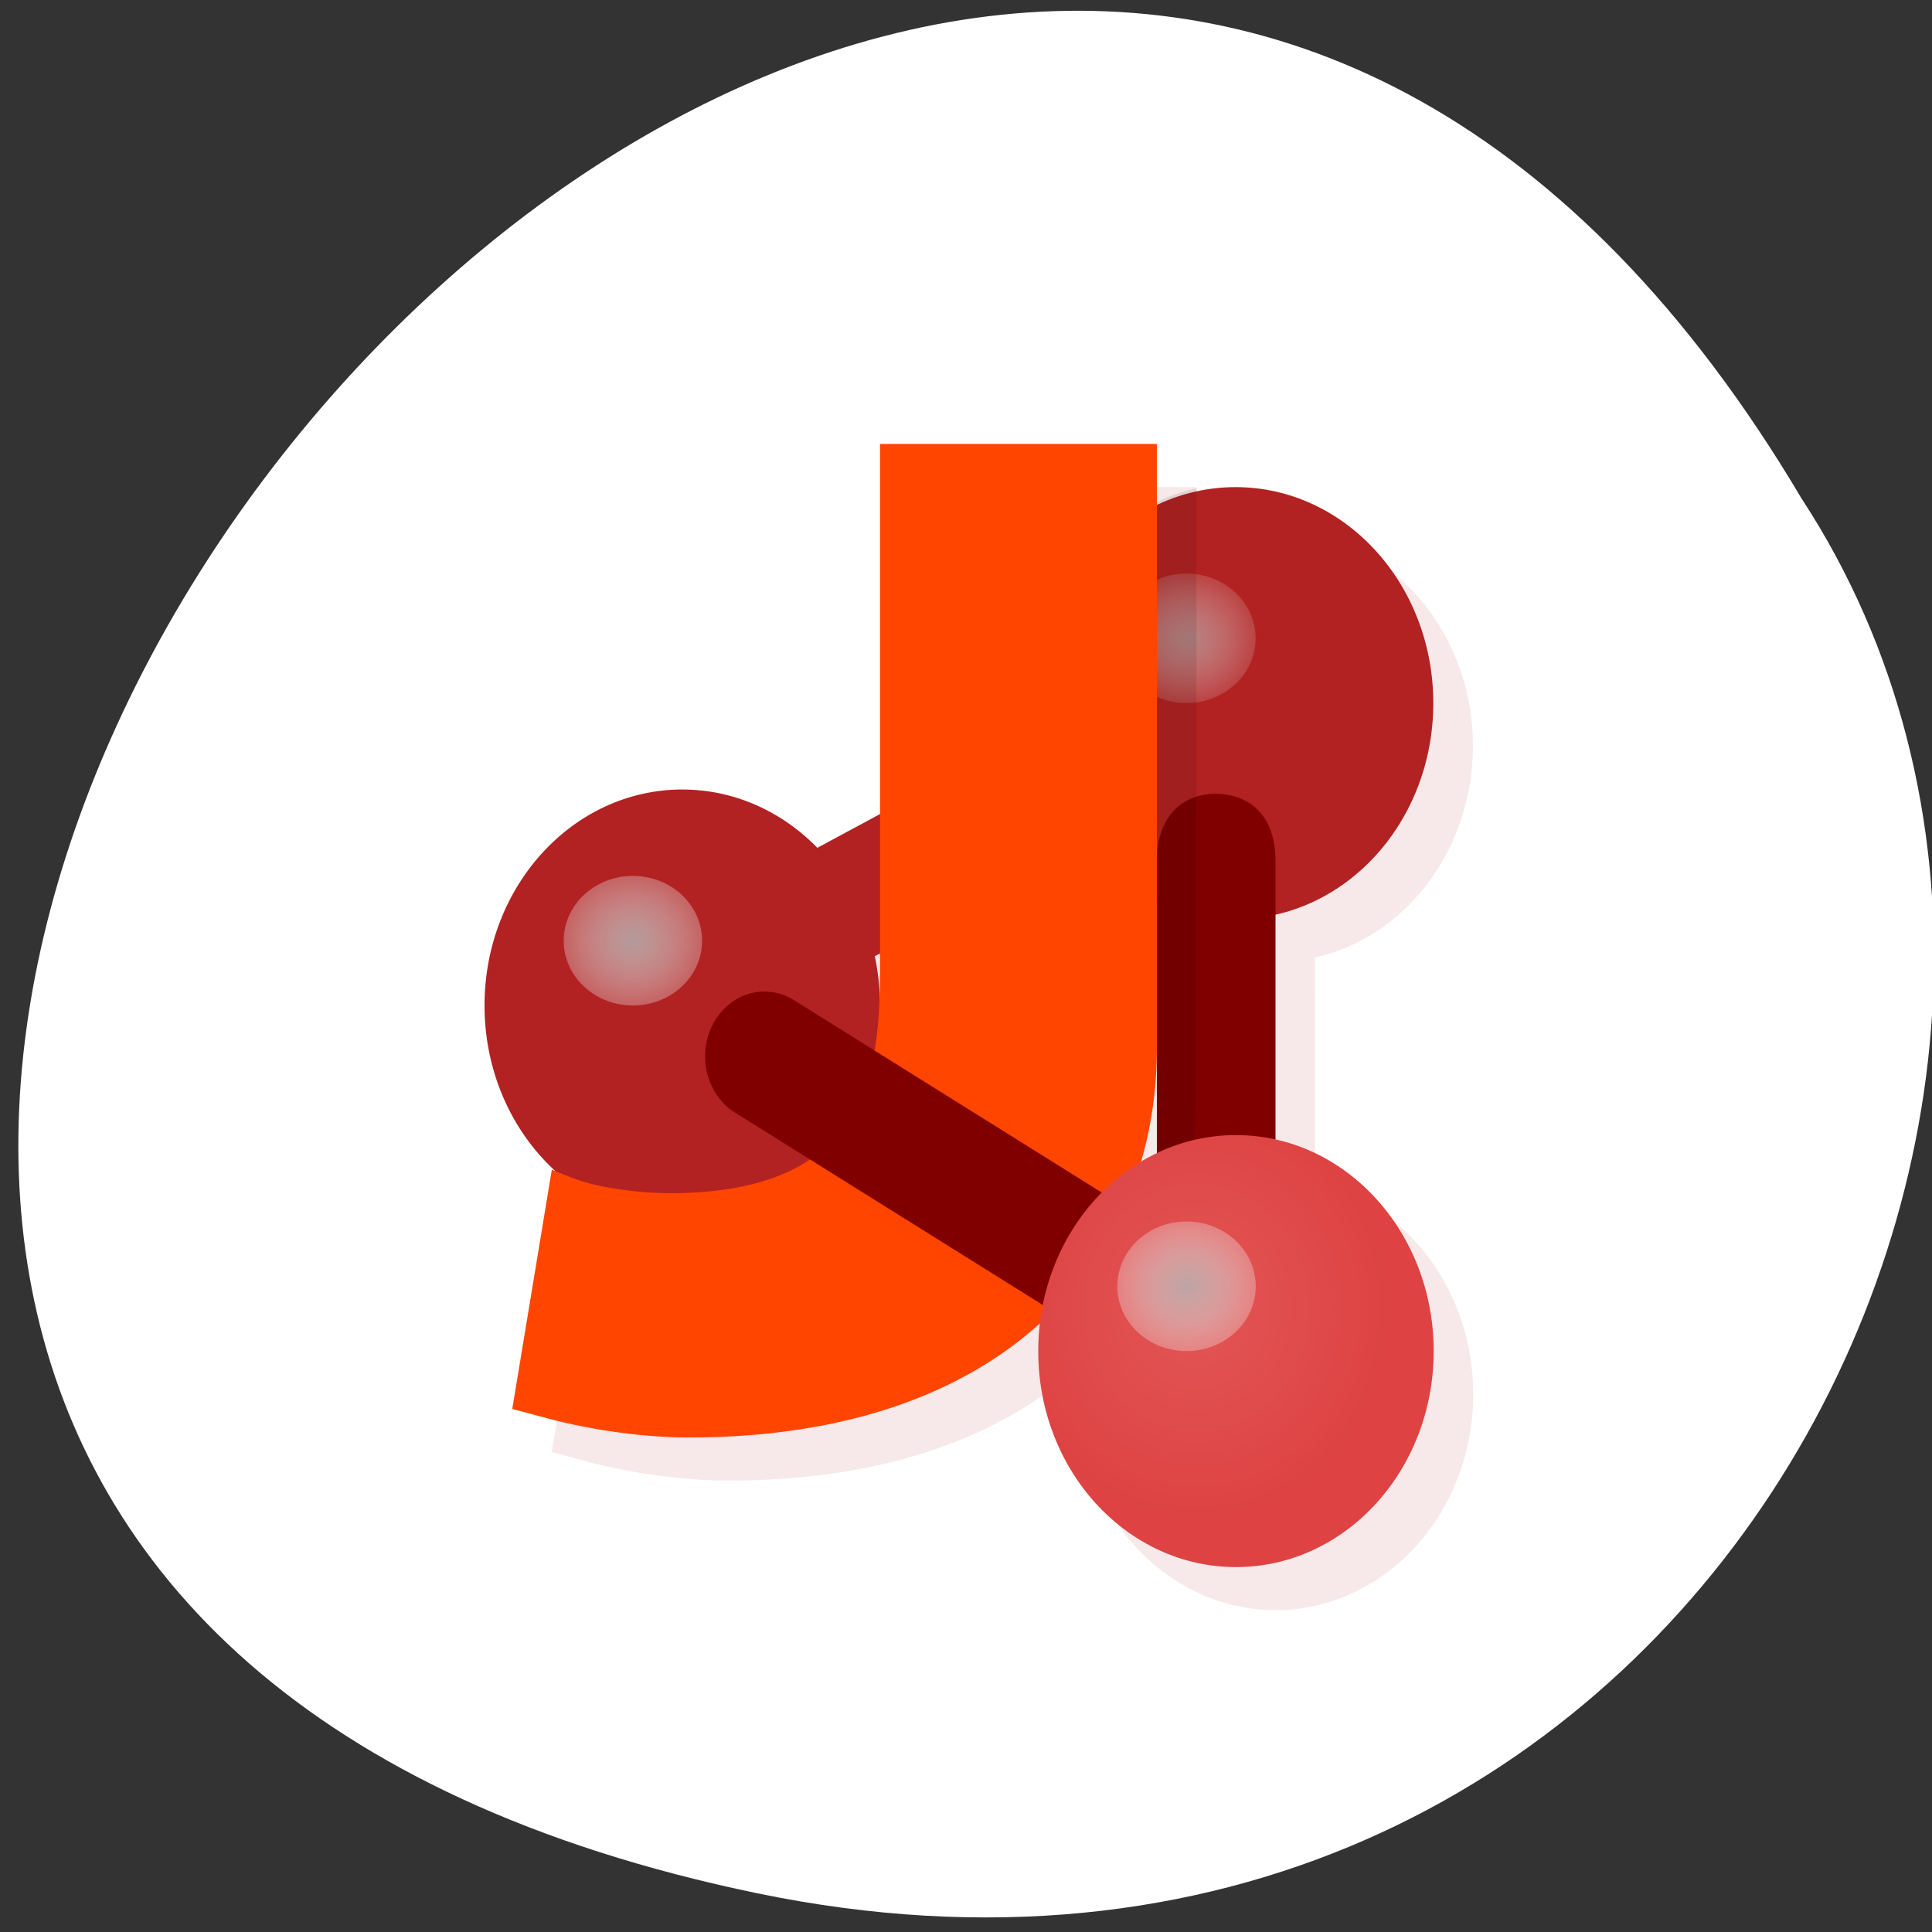 <svg xmlns="http://www.w3.org/2000/svg" xmlns:xlink="http://www.w3.org/1999/xlink" viewBox="0 0 256 256"><rect x="0" y="0" width="256" height="256" fill="#333333" stroke="none"/><defs><radialGradient r="1.5" cy="17.5" cx="15.5" gradientTransform="matrix(1.167 0 0 1 9.667 13)" gradientUnits="userSpaceOnUse" id="4" xlink:href="#0"/><radialGradient gradientUnits="userSpaceOnUse" r="5" cy="31" cx="28" id="5"><stop style="stop-color:#e25656"/><stop offset="1" style="stop-color:#de4242"/></radialGradient><radialGradient r="1.5" cy="17.5" cx="15.5" gradientTransform="matrix(1.167 0 0 1 -4.333 5)" gradientUnits="userSpaceOnUse" id="3" xlink:href="#0"/><radialGradient r="1.5" cy="17.5" cx="15.5" gradientTransform="matrix(1.167 0 0 1 17.706 -18.22)" gradientUnits="userSpaceOnUse" id="1" xlink:href="#2"/><radialGradient id="0" gradientUnits="userSpaceOnUse" cx="15.5" cy="17.5" r="1.5" gradientTransform="matrix(1.167 0 0 1 17.956 -19.07)"><stop style="stop-color:#b4b4b4;stop-opacity:0.824"/><stop offset="1" style="stop-color:#f0f0f0;stop-opacity:0.314"/></radialGradient><radialGradient gradientTransform="matrix(1.167 0 0 1 17.956 -19.07)" r="1.5" cy="17.5" cx="15.5" gradientUnits="userSpaceOnUse" id="2"><stop style="stop-color:#b4b4b4;stop-opacity:0.667"/><stop offset="1" style="stop-color:#f0f0f0;stop-opacity:0.157"/></radialGradient></defs><path d="m 100.3 250.86 c -237.88 -49.33 17.492 -388.7 138.4 -184.83 51.828 79.19 -16.06 210.21 -138.4 184.83 z" style="fill:#fff;color:#000"/><g transform="matrix(5.24 0 0 5.724 11.811 -4.142)"><g><g><g transform="matrix(0.866 -0.5 0.5 0.866 -8.04 16.22)"><g transform="translate(2)" style="fill:#b22222"><path d="m 25.26,10.865 -4.284,7.42 -1.768,-0.117 C 18.841,16.956 18.027,15.928 16.93,15.292 14.539,13.911 11.481,14.731 10.1,17.122 9.36,18.404 9.226,19.948 9.734,21.338 9.725,21.326 9.671,21.263 9.671,21.263 l -3.636,4.297 0.669,0.641 c 0.858,0.821 1.932,1.623 2.867,2.163 3.455,1.995 6.515,2.575 9.02,2.148 -0.133,0.171 -0.255,0.351 -0.365,0.538 -1.381,2.391 -0.561,5.449 1.83,6.83 2.391,1.381 5.449,0.561 6.83,-1.83 1.188,-2.058 0.763,-4.667 -1.015,-6.242 l 2.604,-4.511 c 2.25,0.747 4.716,-0.189 5.904,-2.241 1.381,-2.391 0.561,-5.449 -1.83,-6.83 -0.595,-0.341 -1.254,-0.556 -1.936,-0.631 l 0.711,-1.231 z" style="opacity:0.1"/><path d="m 28.395,17.433 -13.144,-0.866 2.105,3.01 -0.008,-0.014 9.307,0.865 z"/><g transform="matrix(0.866 0.5 -0.5 0.866 0 0)"><circle r="5" cy="8.78" cx="21.307"/><circle cx="35.3" cy="1.78" r="5"/></g><path d="m 28.982,21.907 -1.802,1.614 c 0.6,0.344 1.265,0.559 1.955,0.634" style="opacity:0.1"/></g><ellipse ry="1.5" rx="1.75" cy="-0.72" cx="35.789" transform="matrix(0.866 0.5 -0.5 0.866 0 0)" style="fill:url(#1)"/></g><g style="fill:#ff4500"><path d="m 20,11 0,12.17 c 0,2.389 -0.32,5.175 -5.325,5.175 -0.735,0 -1.681,-0.113 -2.275,-0.295 -0.247,-0.076 -0.7,-0.25 -0.7,-0.25 l -1,5.54 0.9,0.22 C 12.754,33.842 14.085,34 15.165,34 23.215,34 27,29.83 27,25 l 0,-14 z"/><path d="m 19.756 25.41 c -0.256 0.961 -0.788 1.822 -1.922 2.357 l 6.234 3.568 c 0.823 -0.687 1.462 -1.483 1.936 -2.352 l -6.248 -3.574 z" style="opacity:0.1"/></g><path solid-opacity="1" solid-color="#ffffff" white-space="normal" isolation="auto" mix-blend-mode="normal" d="m 17.13 23.678 a 1.5 1.5 0 0 0 -0.777 2.813 l 11.906 6.813 a 1.5 1.5 0 1 0 1.488 -2.605 L 17.841 23.886 A 1.5 1.5 0 0 0 17.13 23.679" style="fill:#800000;color:#000;fill-rule:evenodd"/></g><ellipse ry="1.5" rx="1.75" cy="22.5" cx="13.75" style="fill:url(#3)"/></g><path solid-opacity="1" solid-color="#ffffff" d="M 28.477,19.1 C 27.625,19.1 27,19.65 27,20.65 L 27,32 c -0.029,2.028 3.03,2.028 3,0 L 30,20.65 C 30,19.585 29.329,19.1 28.477,19.1" mix-blend-mode="normal" isolation="auto" white-space="normal" style="fill:#800000;color:#000;fill-rule:evenodd"/><path d="M 27.998 12.03 A 5 5 0 0 0 27 12.344 v 9.168 v 8.408 c 0.665 -1.216 1 -2.574 1 -3.992 v -13.9 a 5 5 0 0 0 -0.002 0 z" style="opacity:0.1"/><circle r="5" cy="32" cx="29" style="fill:url(#5)"/><ellipse cx="27.75" cy="30.5" rx="1.75" ry="1.5" style="fill:url(#4)"/></g></svg>